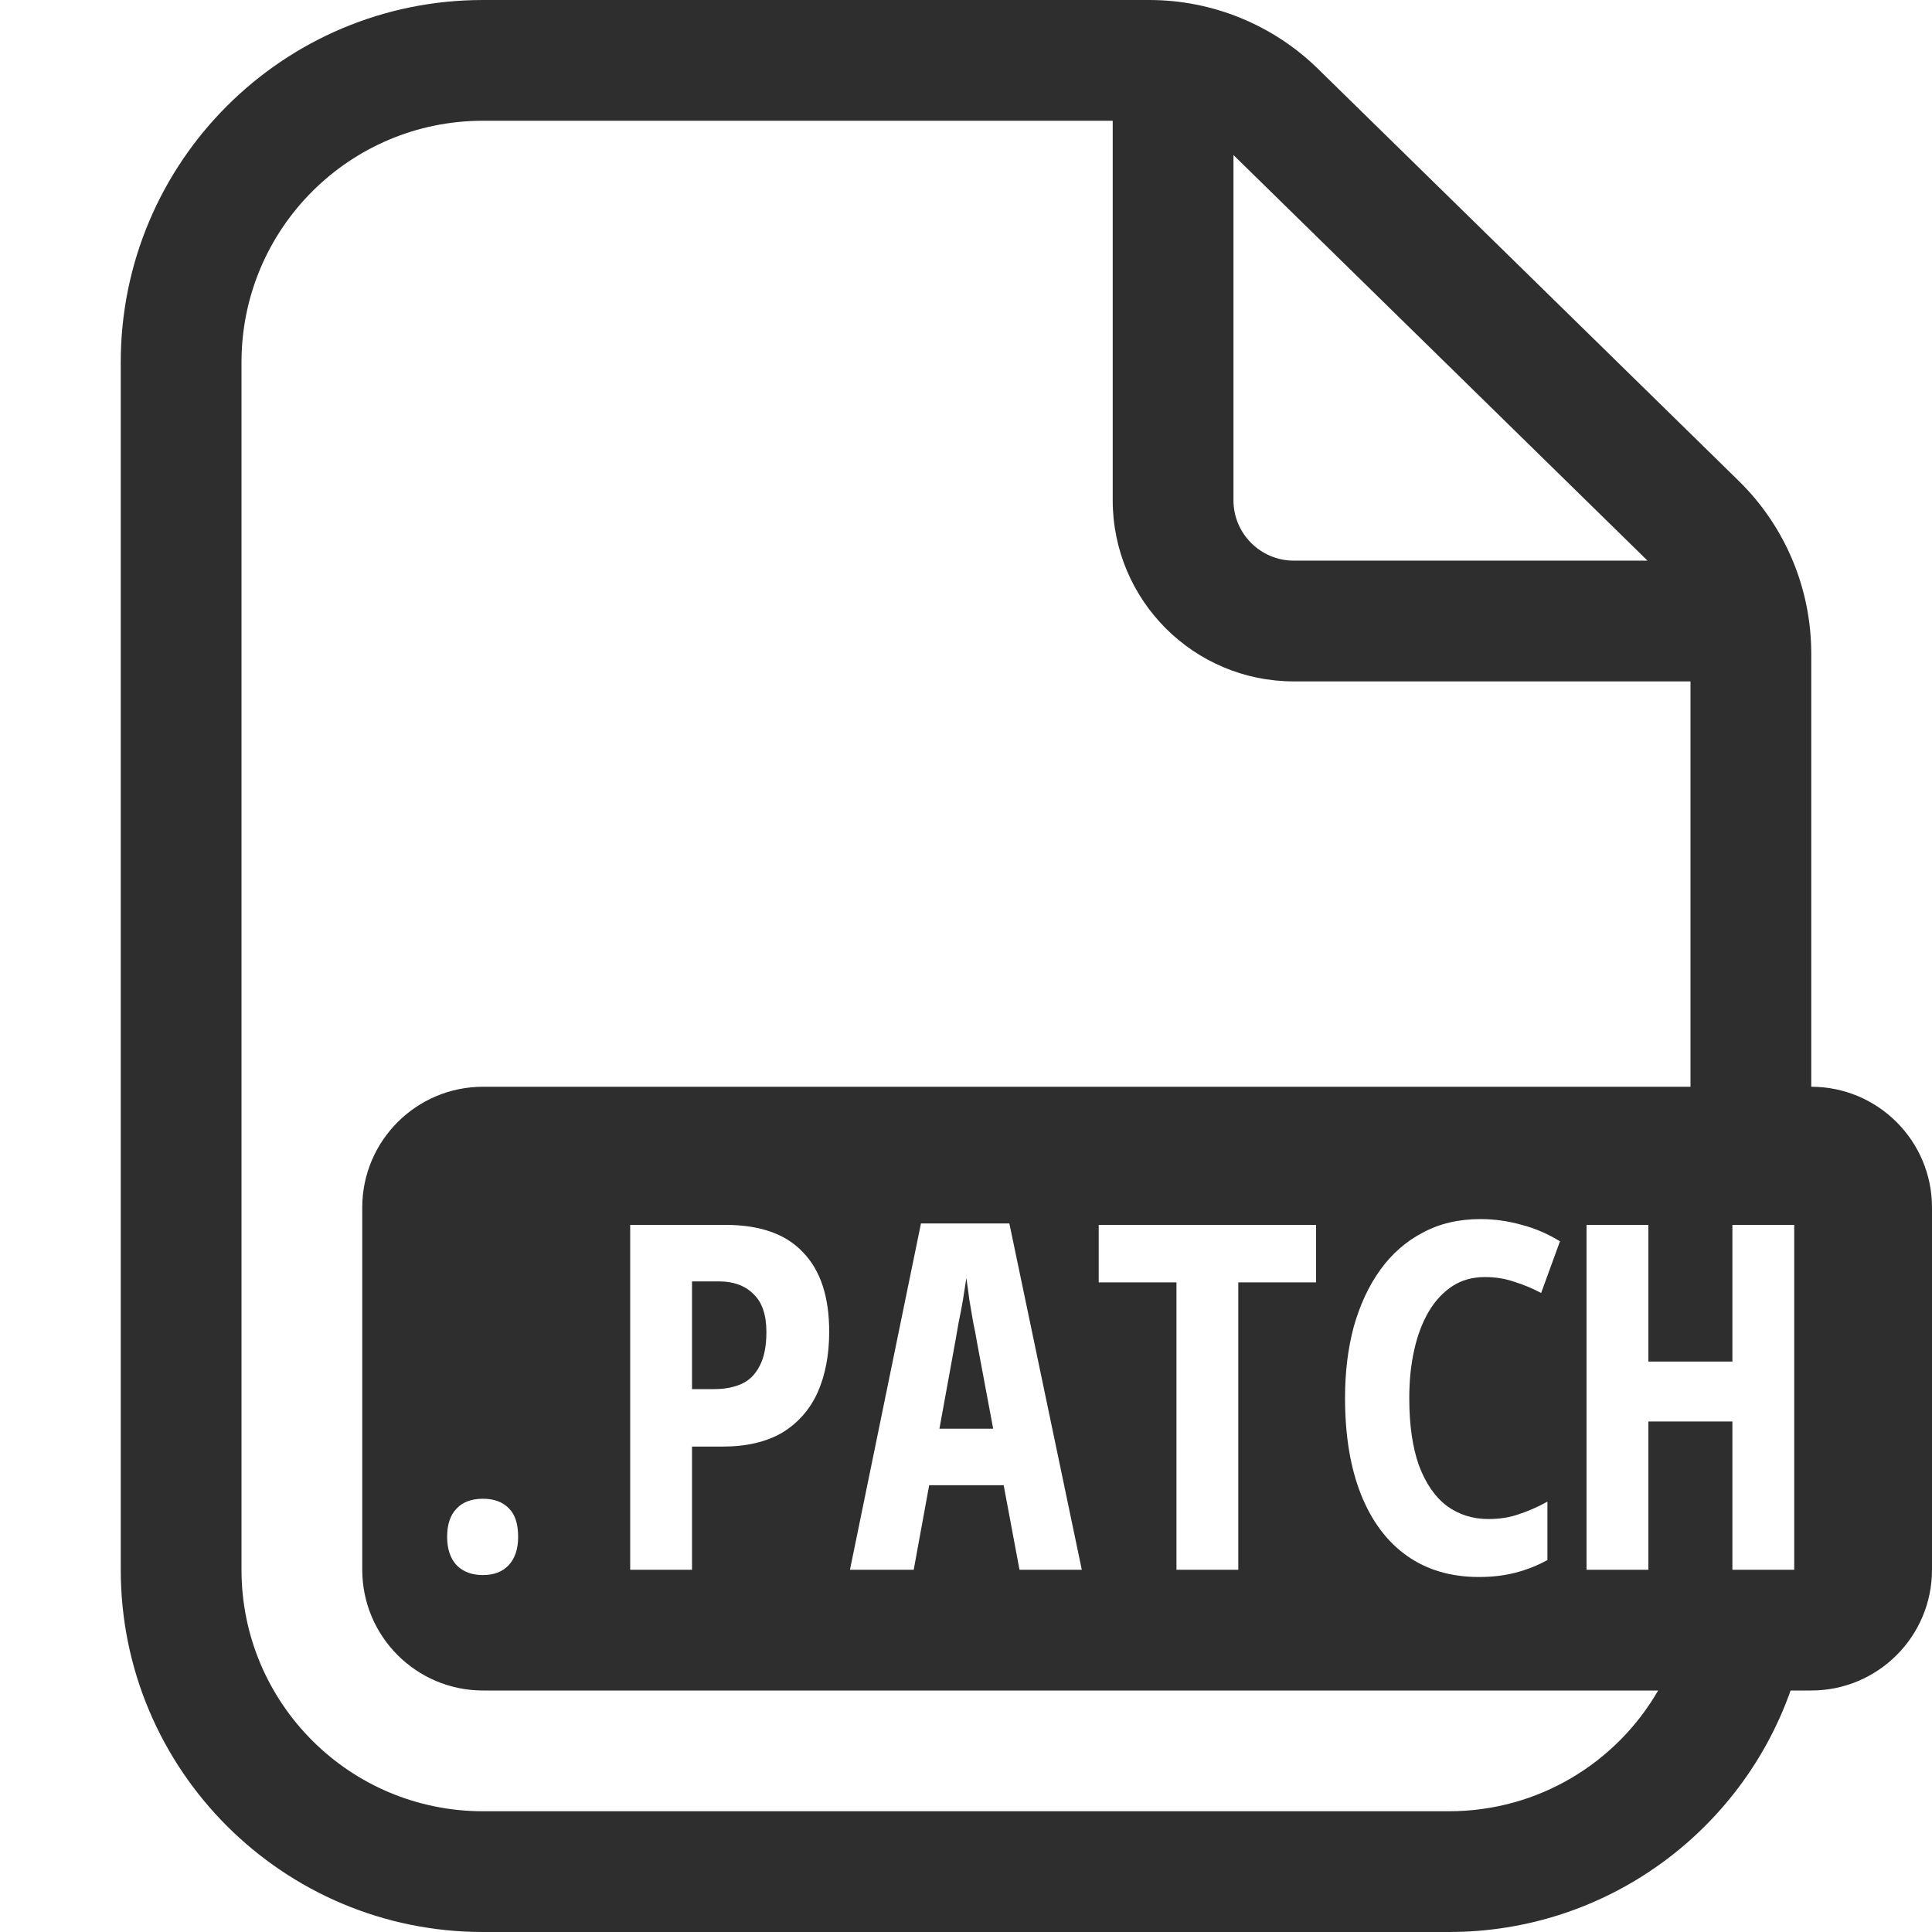 <svg width="16" height="16" viewBox="0 0 16 16" fill="none" xmlns="http://www.w3.org/2000/svg">
<path d="M8.091 11.116L8.225 11.832H7.78L7.911 11.112L7.939 10.952C7.952 10.891 7.964 10.828 7.975 10.764C7.986 10.697 7.995 10.637 8.003 10.584C8.011 10.637 8.019 10.696 8.027 10.76C8.038 10.821 8.048 10.884 8.059 10.948C8.072 11.009 8.083 11.065 8.091 11.116Z" fill="#2e2e2e"/>
<path d="M6.143 11.46C6.079 11.489 6.003 11.504 5.915 11.504H5.731V10.612H5.955C6.075 10.612 6.17 10.647 6.239 10.716C6.311 10.783 6.347 10.888 6.347 11.032C6.347 11.149 6.328 11.243 6.291 11.312C6.256 11.381 6.207 11.431 6.143 11.46Z" fill="#2e2e2e"/>
<path fill-rule="evenodd" clip-rule="evenodd" d="M15 14H14.829C14.418 15.165 13.306 16 12 16H4C2.343 16 1 14.657 1 13V3C1 1.343 2.343 0 4 0H9.517C10.04 0 10.543 0.205 10.916 0.571L14.4 3.983C14.784 4.359 15 4.874 15 5.412V9C15.552 9 16 9.448 16 10V13C16 13.552 15.552 14 15 14ZM2 13V3C2 1.895 2.895 1 4 1H9.215V4.143C9.215 4.971 9.886 5.643 10.715 5.643H14V9H4C3.448 9 3 9.448 3 10V13C3 13.552 3.448 14 4 14H13.732C13.387 14.598 12.74 15 12 15H4C2.895 15 2 14.105 2 13ZM13.644 4.643L10.217 1.286L10.215 1.284V4.143C10.215 4.419 10.439 4.643 10.715 4.643H13.644ZM12.247 13.06C12.015 13.06 11.816 13.001 11.651 12.884C11.486 12.767 11.359 12.597 11.271 12.376C11.183 12.155 11.139 11.888 11.139 11.576C11.139 11.363 11.163 11.167 11.211 10.988C11.262 10.807 11.335 10.649 11.431 10.516C11.527 10.383 11.645 10.28 11.783 10.208C11.922 10.133 12.081 10.096 12.259 10.096C12.377 10.096 12.491 10.112 12.603 10.144C12.715 10.173 12.82 10.219 12.919 10.28L12.763 10.708C12.694 10.671 12.62 10.64 12.543 10.616C12.466 10.589 12.384 10.576 12.299 10.576C12.195 10.576 12.104 10.601 12.027 10.652C11.95 10.703 11.884 10.773 11.831 10.864C11.778 10.955 11.738 11.061 11.711 11.184C11.684 11.304 11.671 11.436 11.671 11.58C11.671 11.801 11.698 11.987 11.751 12.136C11.807 12.285 11.884 12.397 11.983 12.472C12.082 12.544 12.197 12.58 12.327 12.58C12.418 12.58 12.502 12.567 12.579 12.54C12.659 12.513 12.738 12.479 12.815 12.436V12.92C12.732 12.965 12.645 13 12.551 13.024C12.46 13.048 12.359 13.06 12.247 13.06ZM7.039 13L7.627 10.132H8.359L8.959 13H8.443L8.312 12.3H7.695L7.567 13H7.039ZM5.219 10.144V13H5.731V11.98H5.983C6.183 11.98 6.348 11.941 6.479 11.864C6.61 11.784 6.707 11.673 6.771 11.532C6.835 11.388 6.867 11.22 6.867 11.028C6.867 10.74 6.795 10.521 6.651 10.372C6.51 10.22 6.295 10.144 6.007 10.144H5.219ZM3.783 12.964C3.836 13.017 3.908 13.044 3.999 13.044C4.09 13.044 4.16 13.017 4.211 12.964C4.264 12.908 4.291 12.829 4.291 12.728C4.291 12.621 4.266 12.543 4.215 12.492C4.164 12.439 4.092 12.412 3.999 12.412C3.903 12.412 3.83 12.44 3.779 12.496C3.728 12.549 3.703 12.627 3.703 12.728C3.703 12.829 3.73 12.908 3.783 12.964ZM9.743 10.62V13H10.255V10.62H10.899V10.144H9.099V10.62H9.743ZM13.139 10.144V13H13.651V11.772H14.347V13H14.859V10.144H14.347V11.276H13.651V10.144H13.139Z" fill="#2e2e2e"/>

</svg>
